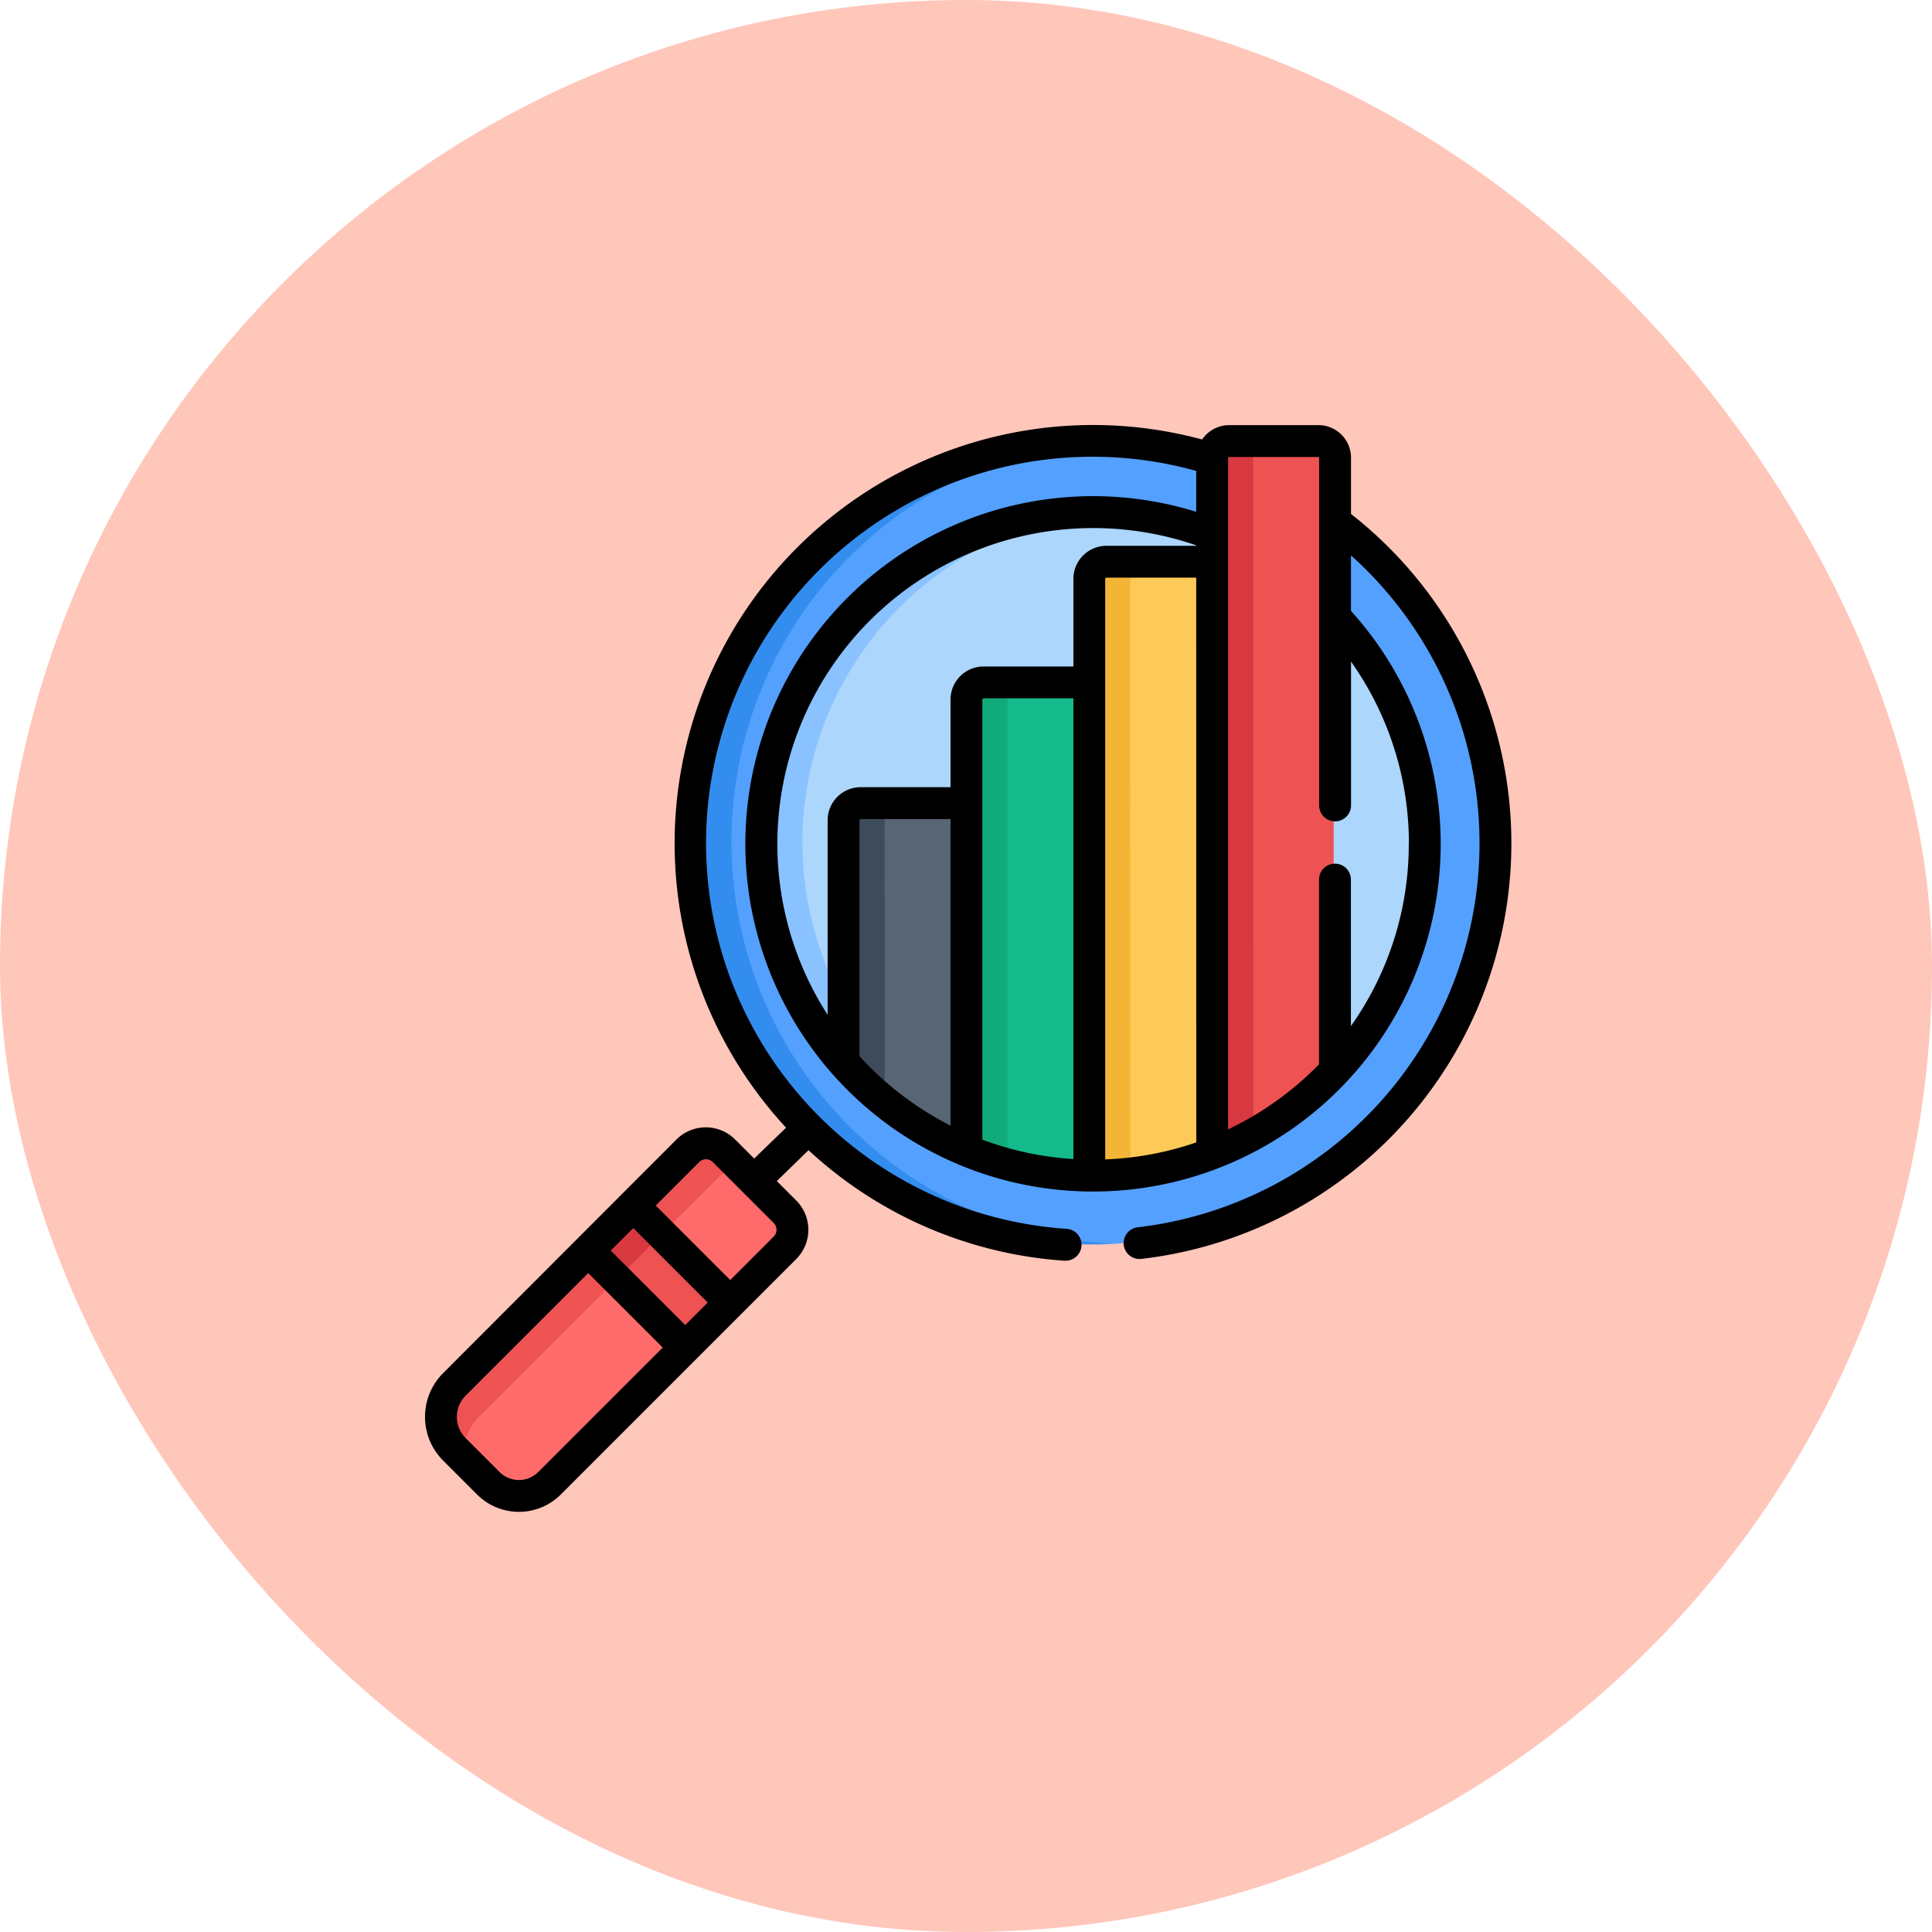 <svg xmlns="http://www.w3.org/2000/svg" width="90.914" height="90.914" viewBox="0 0 90.914 90.914">
  <g id="Grupo_1106623" data-name="Grupo 1106623" transform="translate(-1117.051 -1572)">
    <g id="Grupo_1106088" data-name="Grupo 1106088" transform="translate(1117.051 1572)">
      <rect id="Rectángulo_400898" data-name="Rectángulo 400898" width="90.914" height="90.914" rx="45.457" transform="translate(0 0)" fill="#febdaf" opacity="0.859"/>
      <rect id="Rectángulo_400907" data-name="Rectángulo 400907" width="90.914" height="90.914" rx="45.457" transform="translate(0 0)" fill="none"/>
    </g>
    <g id="analytics" transform="translate(1136.941 1592)">
      <g id="Grupo_1106621" data-name="Grupo 1106621" transform="translate(0.782 0.65)">
        <g id="Grupo_1106620" data-name="Grupo 1106620" transform="translate(11.766)">
          <path id="Trazado_877215" data-name="Trazado 877215" d="M130.224,38.872a18.962,18.962,0,1,1,26.817,0A18.984,18.984,0,0,1,130.224,38.872Z" transform="translate(-124.679 -6.51)" fill="#54a0ff"/>
        </g>
        <path id="Trazado_877216" data-name="Trazado 877216" d="M132.22,38.88A18.952,18.952,0,0,1,144.631,6.545a18.954,18.954,0,1,0,0,37.853A18.887,18.887,0,0,1,132.22,38.88Z" transform="translate(-112.913 -6.518)" fill="#338def"/>
        <path id="Trazado_877217" data-name="Trazado 877217" d="M173.632,71.3a15.626,15.626,0,1,1,15.626-15.626A15.626,15.626,0,0,1,173.632,71.3Z" transform="translate(-142.912 -36.7)" fill="#acd6fc"/>
        <path id="Trazado_877218" data-name="Trazado 877218" d="M160,55.675a15.626,15.626,0,0,1,14.628-15.593c-.33-.021-.663-.033-1-.033a15.625,15.625,0,1,0,1,31.219A15.626,15.626,0,0,1,160,55.675Z" transform="translate(-142.913 -36.7)" fill="#8ac2ff"/>
        <path id="Trazado_877219" data-name="Trazado 877219" d="M9.083,353.831l-1.6-1.6a2.165,2.165,0,0,1,0-3.052l11.008-11.008a1.2,1.2,0,0,1,1.695,0l2.875,2.875a1.2,1.2,0,0,1,0,1.695l-11.1,11.1A2.041,2.041,0,0,1,9.083,353.831Z" transform="translate(-6.849 -304.736)" fill="#ff6b6b"/>
        <path id="Trazado_877220" data-name="Trazado 877220" d="M8.659,350.806,20.115,339.35a1.193,1.193,0,0,1,.9-.347l-.841-.841a1.2,1.2,0,0,0-1.693,0l-11.01,11.01a2.163,2.163,0,0,0,0,3.05l.622.622A2.159,2.159,0,0,1,8.659,350.806Z" transform="translate(-6.842 -304.732)" fill="#ee5253"/>
        <rect id="Rectángulo_403488" data-name="Rectángulo 403488" width="6.462" height="3" transform="translate(9.059 36.01) rotate(45)" fill="#ee5253"/>
        <rect id="Rectángulo_403489" data-name="Rectángulo 403489" width="3" height="1.995" transform="translate(10.47 37.422) rotate(135)" fill="#d83941"/>
        <path id="Trazado_877221" data-name="Trazado 877221" d="M202.484,194.372V178.024h-4.977a.806.806,0,0,0-.806.806v11.4A15.644,15.644,0,0,0,202.484,194.372Z" transform="translate(-177.744 -160.898)" fill="#576574"/>
        <path id="Trazado_877222" data-name="Trazado 877222" d="M260.393,144.355v-23.2h-4.977a.806.806,0,0,0-.806.806v21.221A15.551,15.551,0,0,0,260.393,144.355Z" transform="translate(-229.871 -109.704)" fill="#15ba8b"/>
        <path id="Trazado_877223" data-name="Trazado 877223" d="M318.305,92.125V64.277h-4.977a.806.806,0,0,0-.806.806v5.6h0V93.16A15.51,15.51,0,0,0,318.305,92.125Z" transform="translate(-282 -58.509)" fill="#feca57"/>
        <path id="Trazado_877224" data-name="Trazado 877224" d="M376.214,37.035V8.188a.784.784,0,0,0-.784-.784h-4.193a.806.806,0,0,0-.806.806V40.931A15.63,15.63,0,0,0,376.214,37.035Z" transform="translate(-334.127 -7.315)" fill="#ee5253"/>
        <path id="Trazado_877225" data-name="Trazado 877225" d="M198.7,178.731a.805.805,0,0,1,.417-.706h-1.609a.806.806,0,0,0-.806.806v11.4a15.669,15.669,0,0,0,2,1.908Z" transform="translate(-177.743 -160.899)" fill="#3e4b5a"/>
        <path id="Trazado_877226" data-name="Trazado 877226" d="M256.608,121.756a.8.8,0,0,1,.276-.606h-1.467a.806.806,0,0,0-.806.806v21.221a15.48,15.48,0,0,0,2,.67V121.756Z" transform="translate(-229.871 -109.703)" fill="#11aa7b"/>
        <path id="Trazado_877227" data-name="Trazado 877227" d="M314.519,70.681h0v-5.8a.8.8,0,0,1,.276-.606h-1.467a.806.806,0,0,0-.806.806v5.6h0V93.16a15.149,15.149,0,0,0,2-.1Z" transform="translate(-282 -58.509)" fill="#f4b537"/>
        <path id="Trazado_877228" data-name="Trazado 877228" d="M372.43,8.009a.8.8,0,0,1,.276-.606h-1.467a.806.806,0,0,0-.806.806V40.93a15.562,15.562,0,0,0,2-.936Z" transform="translate(-334.128 -7.314)" fill="#d83941"/>
      </g>
      <g id="Grupo_1106622" data-name="Grupo 1106622" transform="translate(0.11 0)">
        <path id="Trazado_877229" data-name="Trazado 877229" d="M43.684,4.185V1.538A1.534,1.534,0,0,0,42.151.005H37.958a1.553,1.553,0,0,0-1.281.676A19.687,19.687,0,0,0,17.1,33.065L15.6,34.518l-.9-.9a1.95,1.95,0,0,0-2.754,0L.96,44.617a2.91,2.91,0,0,0,0,4.111l1.6,1.6a2.788,2.788,0,0,0,3.938,0L17.579,39.246a1.95,1.95,0,0,0,0-2.754l-.915-.915,1.492-1.453a19.672,19.672,0,0,0,12.02,5.2l.052,0a.749.749,0,0,0,.051-1.5A18.187,18.187,0,1,1,36.4,2.159V4.085A16.361,16.361,0,1,0,43.48,30.9l0,0,.017-.019a16.355,16.355,0,0,0,.185-22.136V6.134a18.194,18.194,0,0,1-10.046,31.62.749.749,0,0,0,.171,1.488A19.689,19.689,0,0,0,43.684,4.185ZM5.438,49.269a1.288,1.288,0,0,1-1.819,0l-1.6-1.6a1.411,1.411,0,0,1,0-1.993l5.77-5.77,3.506,3.506Zm6.916-6.916L8.848,38.848l1.06-1.06,3.506,3.506Zm4.166-4.166-2.047,2.047-3.506-3.506,2.047-2.047a.452.452,0,0,1,.635,0l2.87,2.87A.453.453,0,0,1,16.52,38.187Zm8.319-5.219A14.951,14.951,0,0,1,20.554,29.7V18.6a.057.057,0,0,1,.057-.057h4.228V32.968Zm5.782,1.572a14.709,14.709,0,0,1-4.285-.913V12.918a.057.057,0,0,1,.057-.057h4.228V34.54Zm5.782-.783a14.773,14.773,0,0,1-4.285.8V7.239h0a.057.057,0,0,1,.057-.057H36.4Zm0-28.073H32.176a1.556,1.556,0,0,0-1.555,1.555v4.124H26.393a1.556,1.556,0,0,0-1.554,1.555v4.124H20.611A1.556,1.556,0,0,0,19.056,18.6v9.156A14.862,14.862,0,0,1,36.4,5.662Zm10,14.025a14.8,14.8,0,0,1-2.724,8.577V21.391a.749.749,0,1,0-1.5,0v8.692A14.968,14.968,0,0,1,37.9,33.145V1.56a.057.057,0,0,1,.057-.057h4.193a.035.035,0,0,1,.035.035V17.9a.749.749,0,0,0,1.5,0V11.133A14.8,14.8,0,0,1,46.408,19.71Z" transform="translate(-0.11 0)"/>
      </g>
    </g>
  </g>
</svg>
